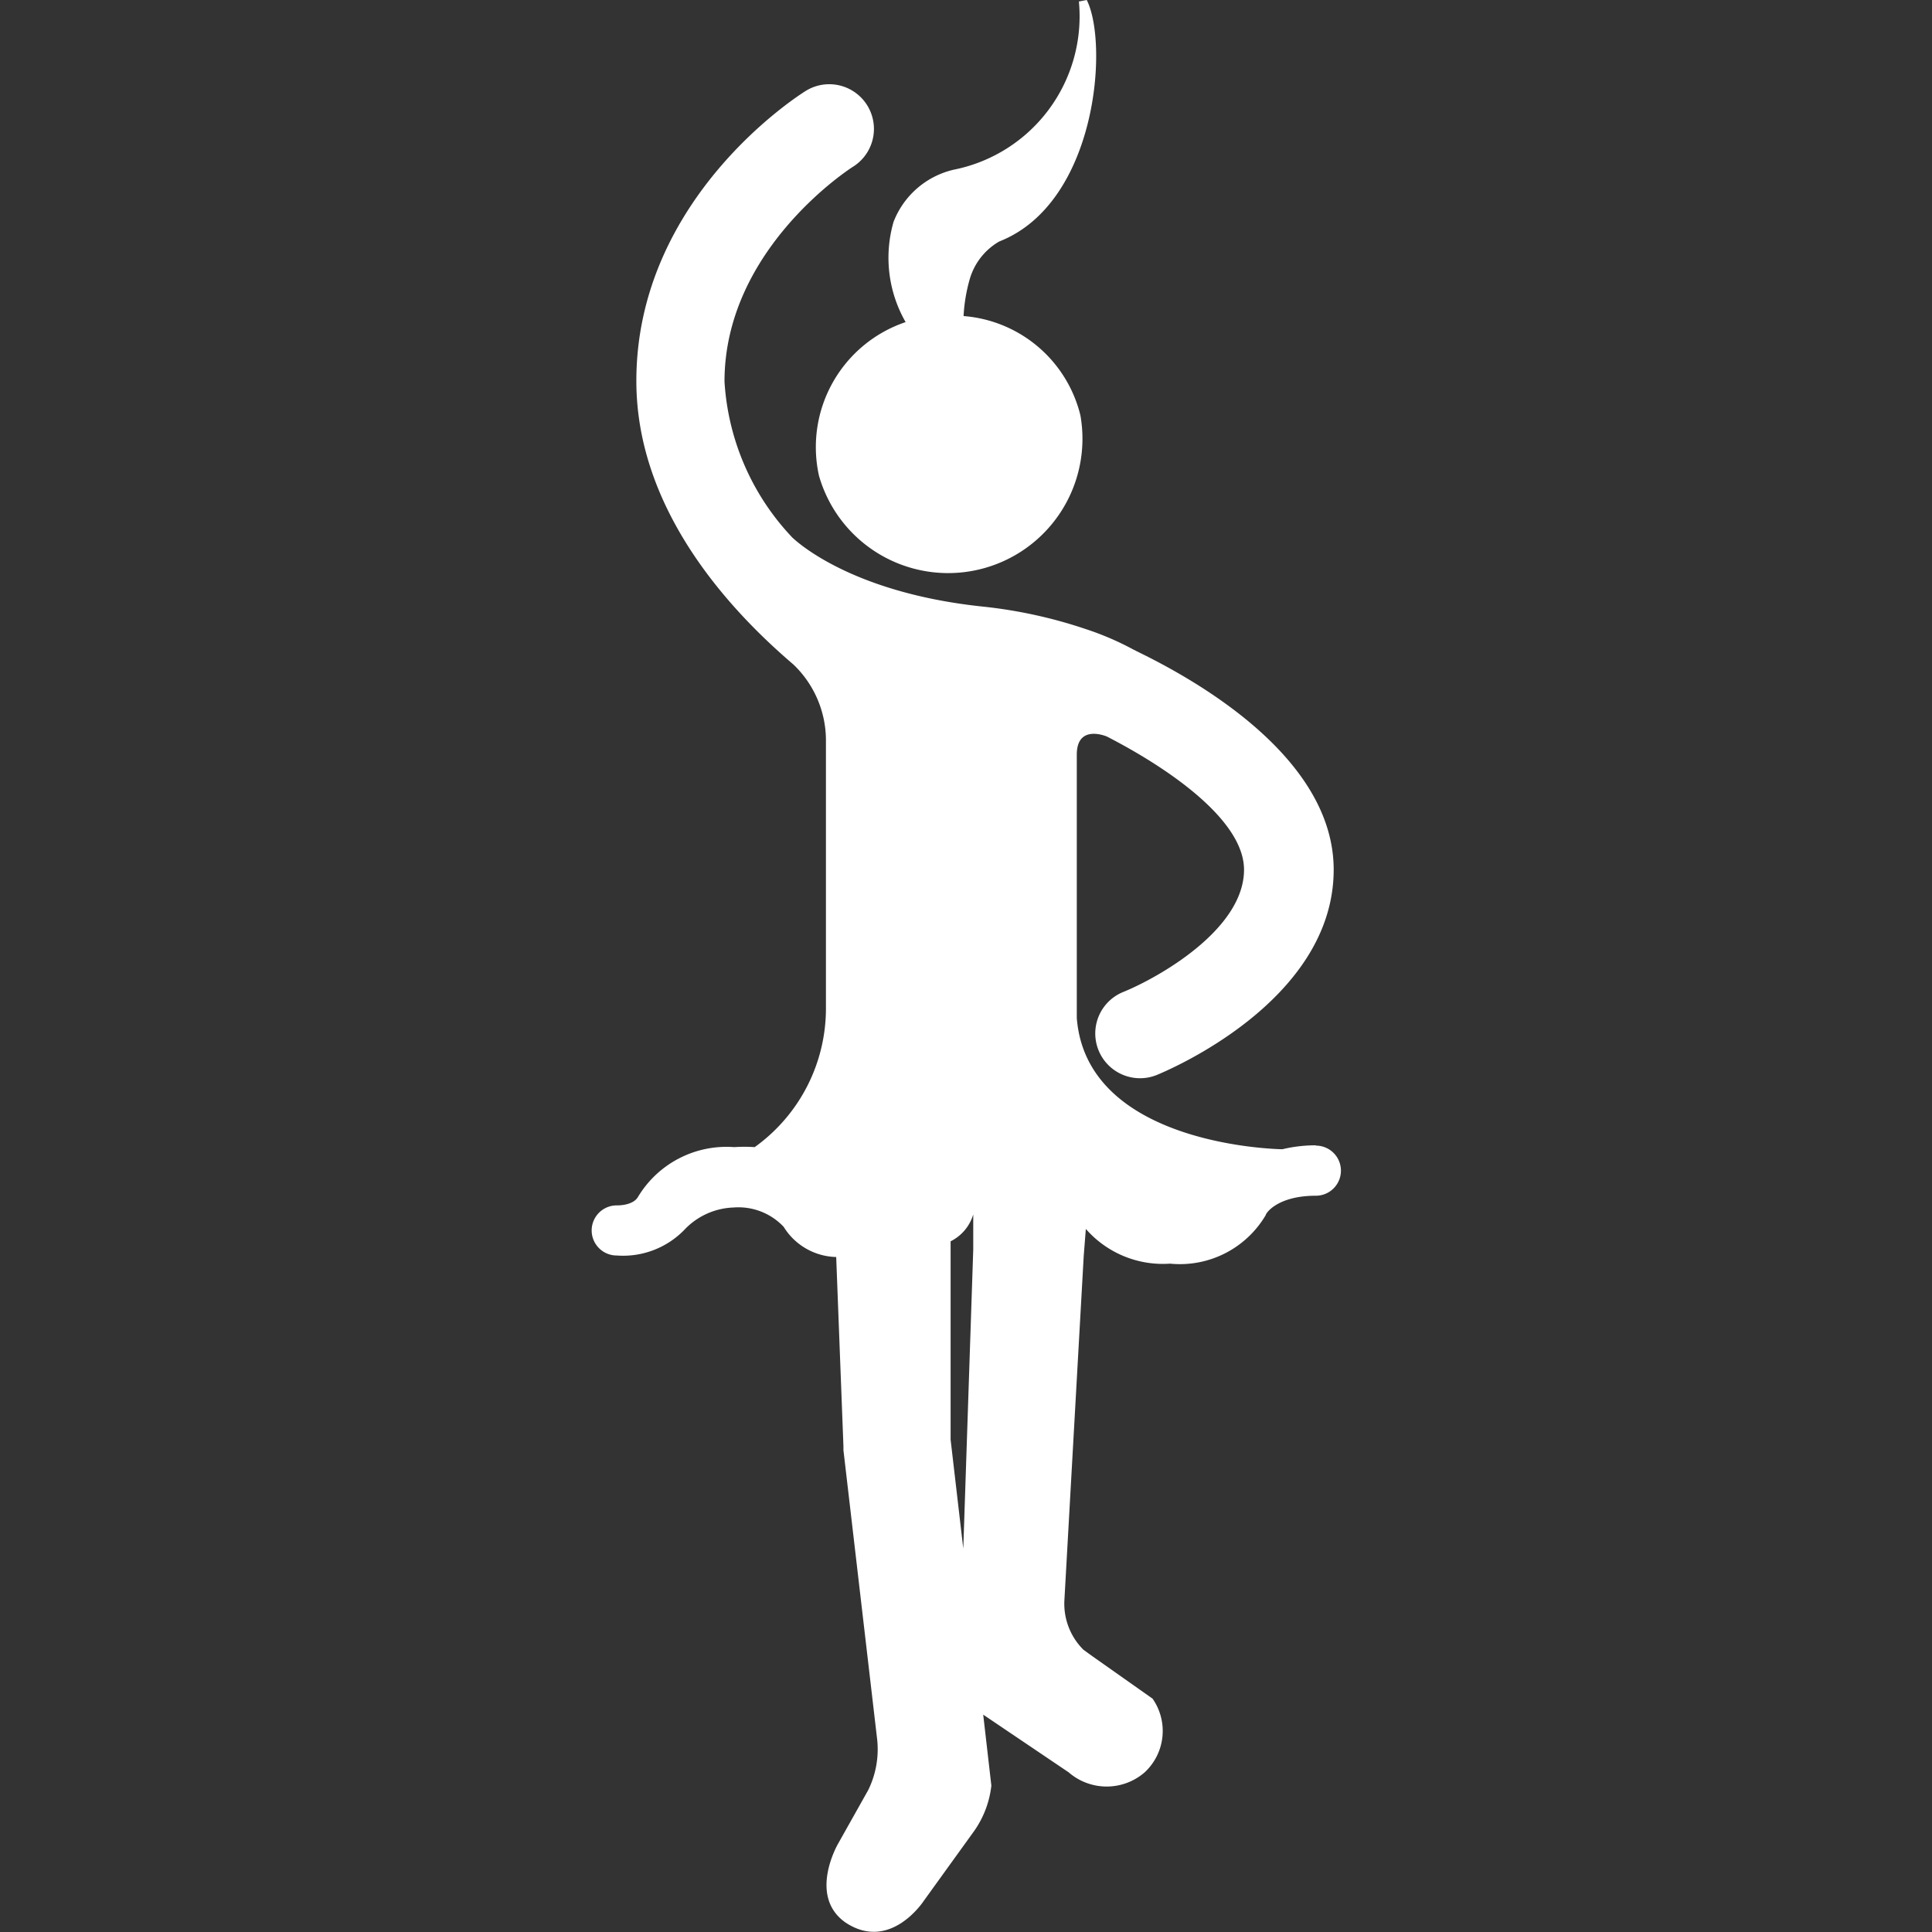 <svg id="Layer_3" data-name="Layer 3" xmlns="http://www.w3.org/2000/svg" viewBox="0 0 64 64"><rect x="0" y="0" width="64" height="64" fill="#333333" stroke="none"/><defs><style>.cls-1{fill:#fff;}</style></defs><title>youth-enrichment</title><path class="cls-1" d="M27.13,15.76a4.45,4.45,0,0,0,8.66-2,4.33,4.33,0,0,0-3.87-3.29,5.42,5.42,0,0,1,.2-1.21A2.12,2.12,0,0,1,33.1,8c3.24-1.27,3.63-6.55,2.9-8l-.26.05A5.18,5.18,0,0,1,31.6,5.62a2.82,2.82,0,0,0-2,1.73A4.28,4.28,0,0,0,30,10.67,4.37,4.37,0,0,0,27.13,15.76Z"/><path class="cls-1" d="M43.58,37.94a4.72,4.72,0,0,0-1.1.13h0S36,38,35.67,33.72V25c0-1,.93-.63,1-.6,2.08,1.07,4.54,2.78,4.54,4.41,0,2-2.89,3.6-4,4.05a1.48,1.48,0,0,0,1.11,2.75c.24-.1,5.86-2.4,5.86-6.8,0-3.49-4-6-6.43-7.19l-.2-.1a9.57,9.57,0,0,0-1.58-.68h0a15.85,15.85,0,0,0-3.45-.75c-4.49-.48-6.26-2.28-6.27-2.28A8.22,8.22,0,0,1,24,12.64c0-4.4,4.19-7.07,4.23-7.1A1.48,1.48,0,0,0,26.71,3c-.23.14-5.63,3.55-5.63,9.62,0,4.13,2.89,7.42,5.2,9.39h0a3.48,3.48,0,0,1,1.08,2.47v8.87A5.65,5.65,0,0,1,25,38a5.15,5.15,0,0,0-.68,0,3.42,3.42,0,0,0-3.18,1.64c-.17.31-.71.29-.71.29a.83.83,0,0,0,0,1.66,2.83,2.83,0,0,0,2.23-.84A2.35,2.35,0,0,1,24.3,40a2.06,2.06,0,0,1,1.66.64,2.1,2.1,0,0,0,1.74,1l.24,6.27s0,.09,0,.13l1.11,9.52a3.06,3.06,0,0,1-.29,1.74l-1,1.78s-1,1.72.24,2.6c1.49,1,2.6-.71,2.6-.71l1.63-2.26a3.23,3.23,0,0,0,.61-1.56l-.27-2.35,2.83,1.91a1.92,1.92,0,0,0,2.52,0,1.87,1.87,0,0,0,.26-2.44l-2-1.41-.29-.21A2.15,2.15,0,0,1,35.26,53L35.9,41.6l.07-.89a3.39,3.39,0,0,0,2.79,1.15,3.3,3.3,0,0,0,3.17-1.61c0-.06.39-.64,1.66-.64a.83.83,0,0,0,0-1.66ZM31.91,51.3l-.42-3.61,0-6.57a1.46,1.46,0,0,0,.75-.89l0,0,0,1.16Z"/></svg>